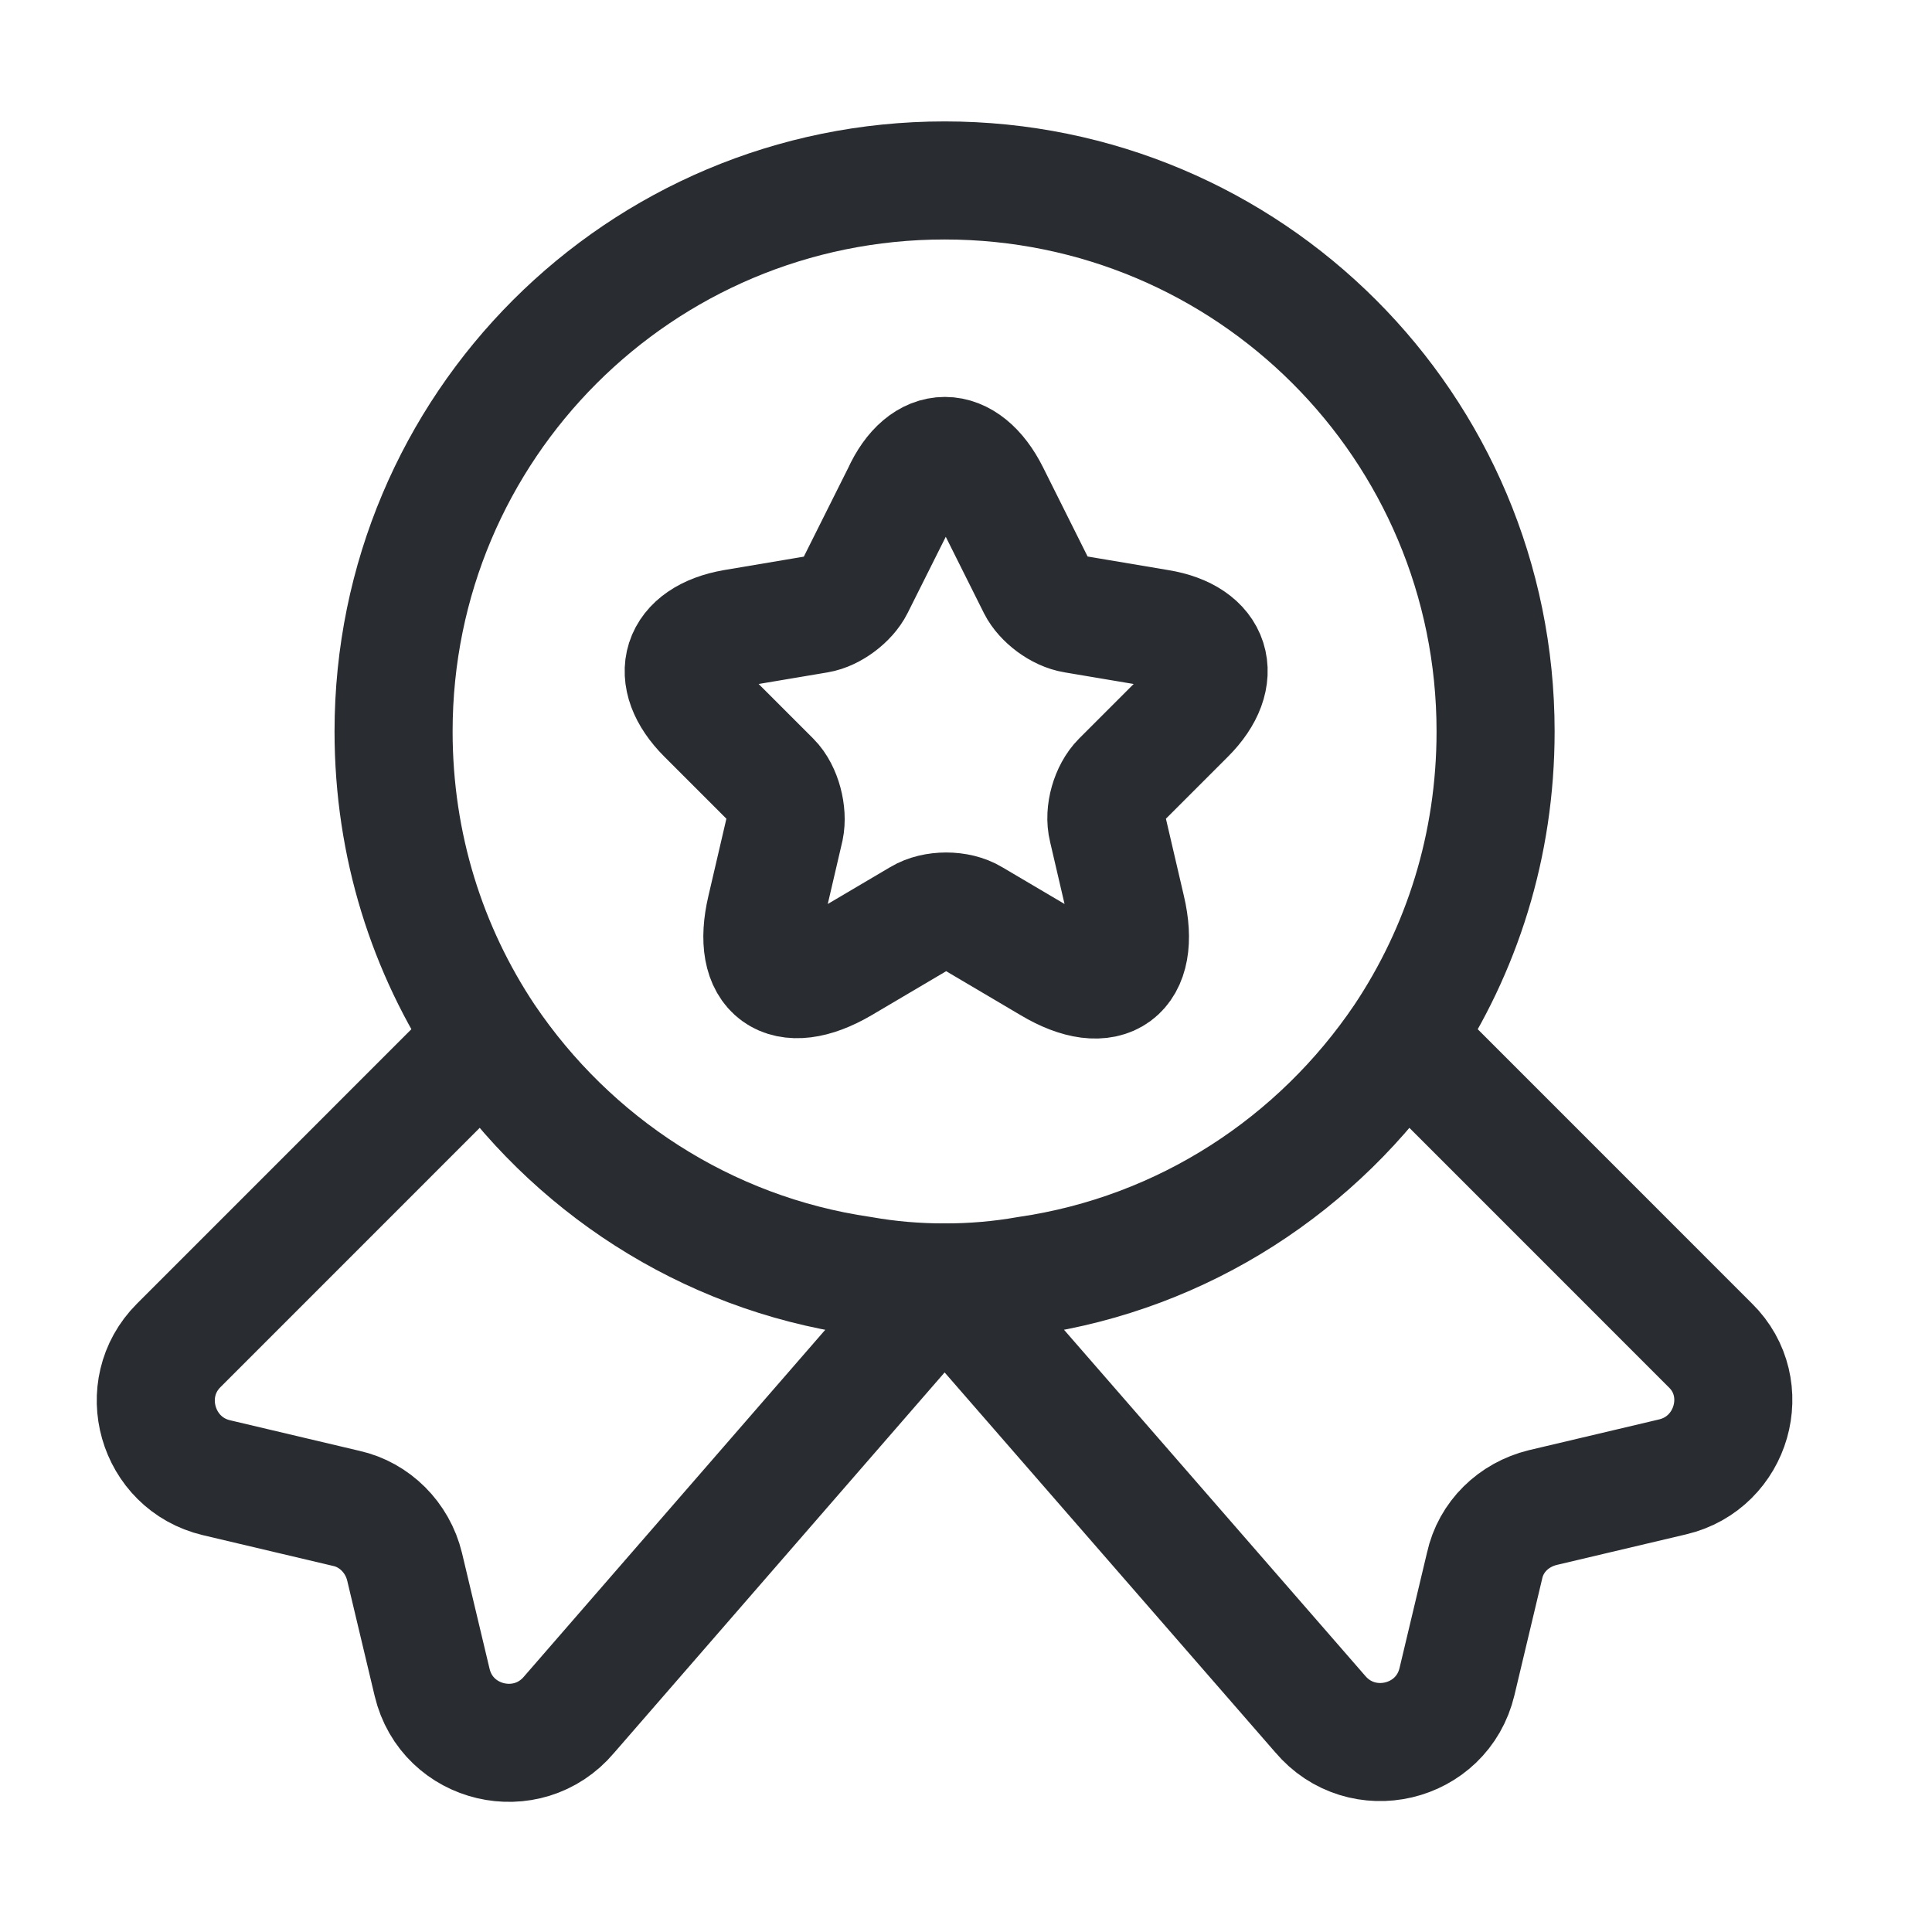 <svg width="35" height="35" viewBox="0 0 35 35" fill="none" xmlns="http://www.w3.org/2000/svg">
<path d="M27.094 13.251C27.094 15.318 26.481 17.215 25.425 18.798C23.885 21.079 21.447 22.691 18.609 23.104C18.124 23.19 17.625 23.233 17.112 23.233C16.599 23.233 16.099 23.19 15.614 23.104C12.777 22.691 10.338 21.079 8.798 18.798C7.743 17.215 7.13 15.318 7.13 13.251C7.13 7.732 11.593 3.269 17.112 3.269C22.63 3.269 27.094 7.732 27.094 13.251Z" stroke="#292D32" stroke-width="2.139" stroke-linecap="round" stroke-linejoin="round"/>
<path d="M30.302 26.755L27.949 27.311C27.422 27.44 27.008 27.839 26.894 28.367L26.395 30.463C26.124 31.604 24.669 31.946 23.913 31.047L17.112 23.233L10.31 31.062C9.554 31.96 8.099 31.618 7.828 30.477L7.329 28.381C7.201 27.853 6.787 27.44 6.274 27.326L3.921 26.77C2.837 26.513 2.452 25.158 3.237 24.374L8.798 18.812C10.338 21.094 12.777 22.706 15.614 23.119C16.099 23.205 16.598 23.247 17.112 23.247C17.625 23.247 18.124 23.205 18.609 23.119C21.447 22.706 23.885 21.094 25.425 18.812L30.986 24.374C31.771 25.144 31.386 26.499 30.302 26.755Z" stroke="#292D32" stroke-width="2.139" stroke-linecap="round" stroke-linejoin="round"/>
<path d="M17.939 8.944L18.78 10.627C18.895 10.855 19.194 11.083 19.465 11.126L20.991 11.383C21.96 11.54 22.189 12.252 21.49 12.951L20.306 14.135C20.107 14.335 19.993 14.72 20.064 15.005L20.406 16.474C20.677 17.628 20.064 18.085 19.037 17.472L17.611 16.63C17.355 16.474 16.927 16.474 16.67 16.63L15.244 17.472C14.217 18.071 13.604 17.628 13.875 16.474L14.217 15.005C14.274 14.734 14.175 14.335 13.975 14.135L12.791 12.951C12.093 12.252 12.321 11.554 13.29 11.383L14.816 11.126C15.073 11.083 15.372 10.855 15.486 10.627L16.328 8.944C16.741 8.032 17.483 8.032 17.939 8.944Z" stroke="#292D32" stroke-width="2.139" stroke-linecap="round" stroke-linejoin="round"/>
</svg>

